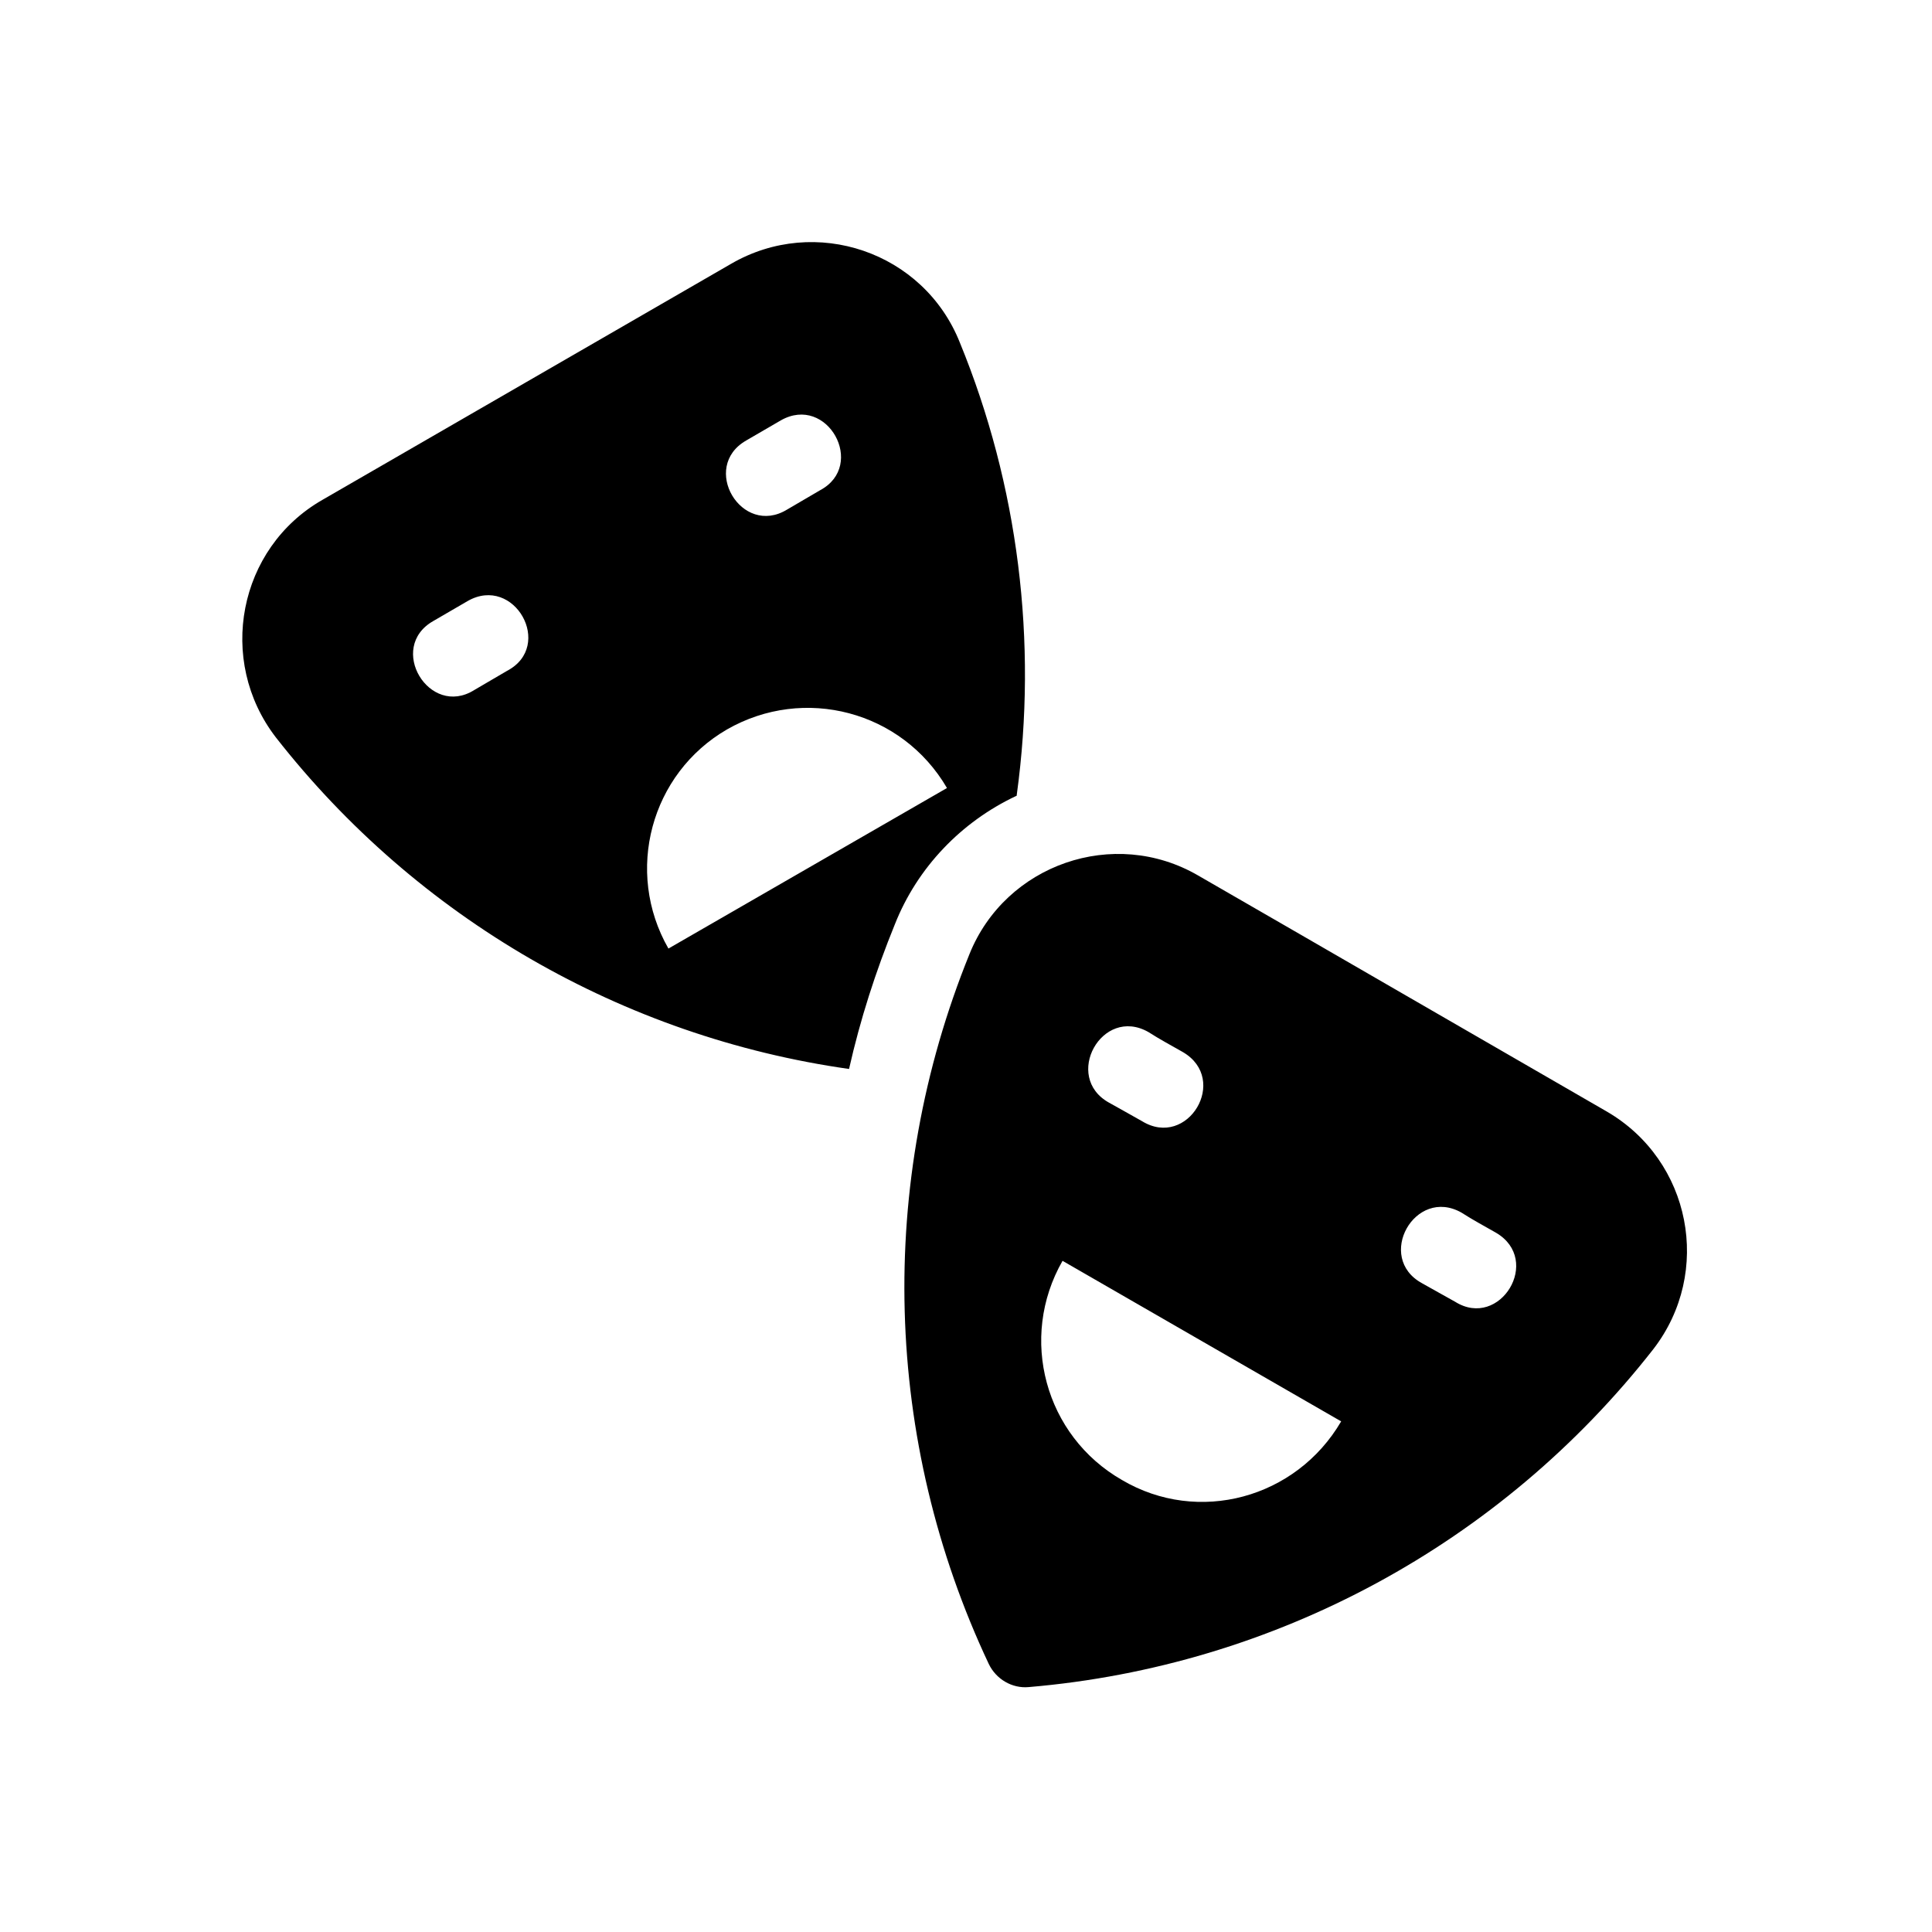 <?xml version="1.0" encoding="utf-8"?>
<svg width="705px" height="705px" viewbox="0 0 705 705" version="1.1" xmlns:xlink="http://www.w3.org/1999/xlink" xmlns="http://www.w3.org/2000/svg">
  <g id="IconeViaggioCultura" transform="translate(0.5 0.5)">
    <path d="M0 703L703 703L703 0L0 0L0 703Z" id="Stroke-6" fill="none" fill-rule="evenodd" stroke="none" />
    <g id="Group-5" transform="translate(87.875 80.552)">
      <path d="M238.104 249.006C246.305 228.209 262.416 211.513 282.334 202.139C282.627 202.139 282.627 201.846 282.627 201.553C290.243 145.899 283.213 88.781 261.83 36.641C248.649 3.542 209.105 -9.932 178.349 7.935C128.553 36.641 79.05 65.347 29.254 94.053C-1.502 111.628 -9.411 152.636 12.265 180.756C63.818 246.663 138.805 290.014 221.407 301.731C225.508 283.57 231.074 266.288 238.104 249.006ZM196.51 65.055C213.499 55.388 227.852 81.458 210.863 90.538C206.762 92.882 202.954 95.225 198.853 97.568C182.157 107.82 166.925 82.044 183.914 72.377C188.015 70.034 192.409 67.398 196.51 65.055ZM82.272 130.961C99.261 121.295 113.907 147.364 96.625 156.445C92.524 158.788 88.716 161.131 84.615 163.475C68.212 173.727 52.687 147.95 69.677 138.284C73.777 135.94 78.171 133.304 82.272 130.961ZM257.143 199.21C223.165 218.835 189.479 238.168 155.501 257.793C139.391 229.673 149.057 193.937 176.884 177.827C205.004 161.717 240.74 171.09 257.143 199.21ZM272.366 518.788C233.994 437.357 231.357 343.653 265.336 259.85C278.517 227.043 318.09 213.276 348.817 231.144C398.642 259.85 448.116 288.555 497.911 317.261C528.668 335.129 536.606 375.845 514.901 403.965C459.247 475.143 376.673 519.667 287.011 527.283C280.86 527.868 275.002 524.353 272.366 518.788ZM328.313 320.777C345.009 331.029 360.241 305.545 343.252 295.586C339.151 293.243 334.757 290.899 330.656 288.263C313.667 278.597 299.314 304.666 316.303 314.04C320.433 316.383 324.241 318.433 328.313 320.777ZM442.58 386.683C458.954 396.935 474.478 371.451 457.489 361.492C453.418 359.149 448.994 356.805 444.923 354.169C427.934 344.503 413.288 370.573 430.541 379.946C434.642 382.289 438.449 384.34 442.58 386.683ZM400.986 430.327C384.553 458.447 348.818 468.142 320.991 451.71C292.871 435.599 283.204 399.863 299.315 371.743C333.293 391.369 366.978 410.701 400.986 430.327Z" transform="translate(0.04 7.291)" id="Fill-1" fill="#000000" fill-rule="evenodd" stroke="none" />
    </g>
  </g>
</svg>